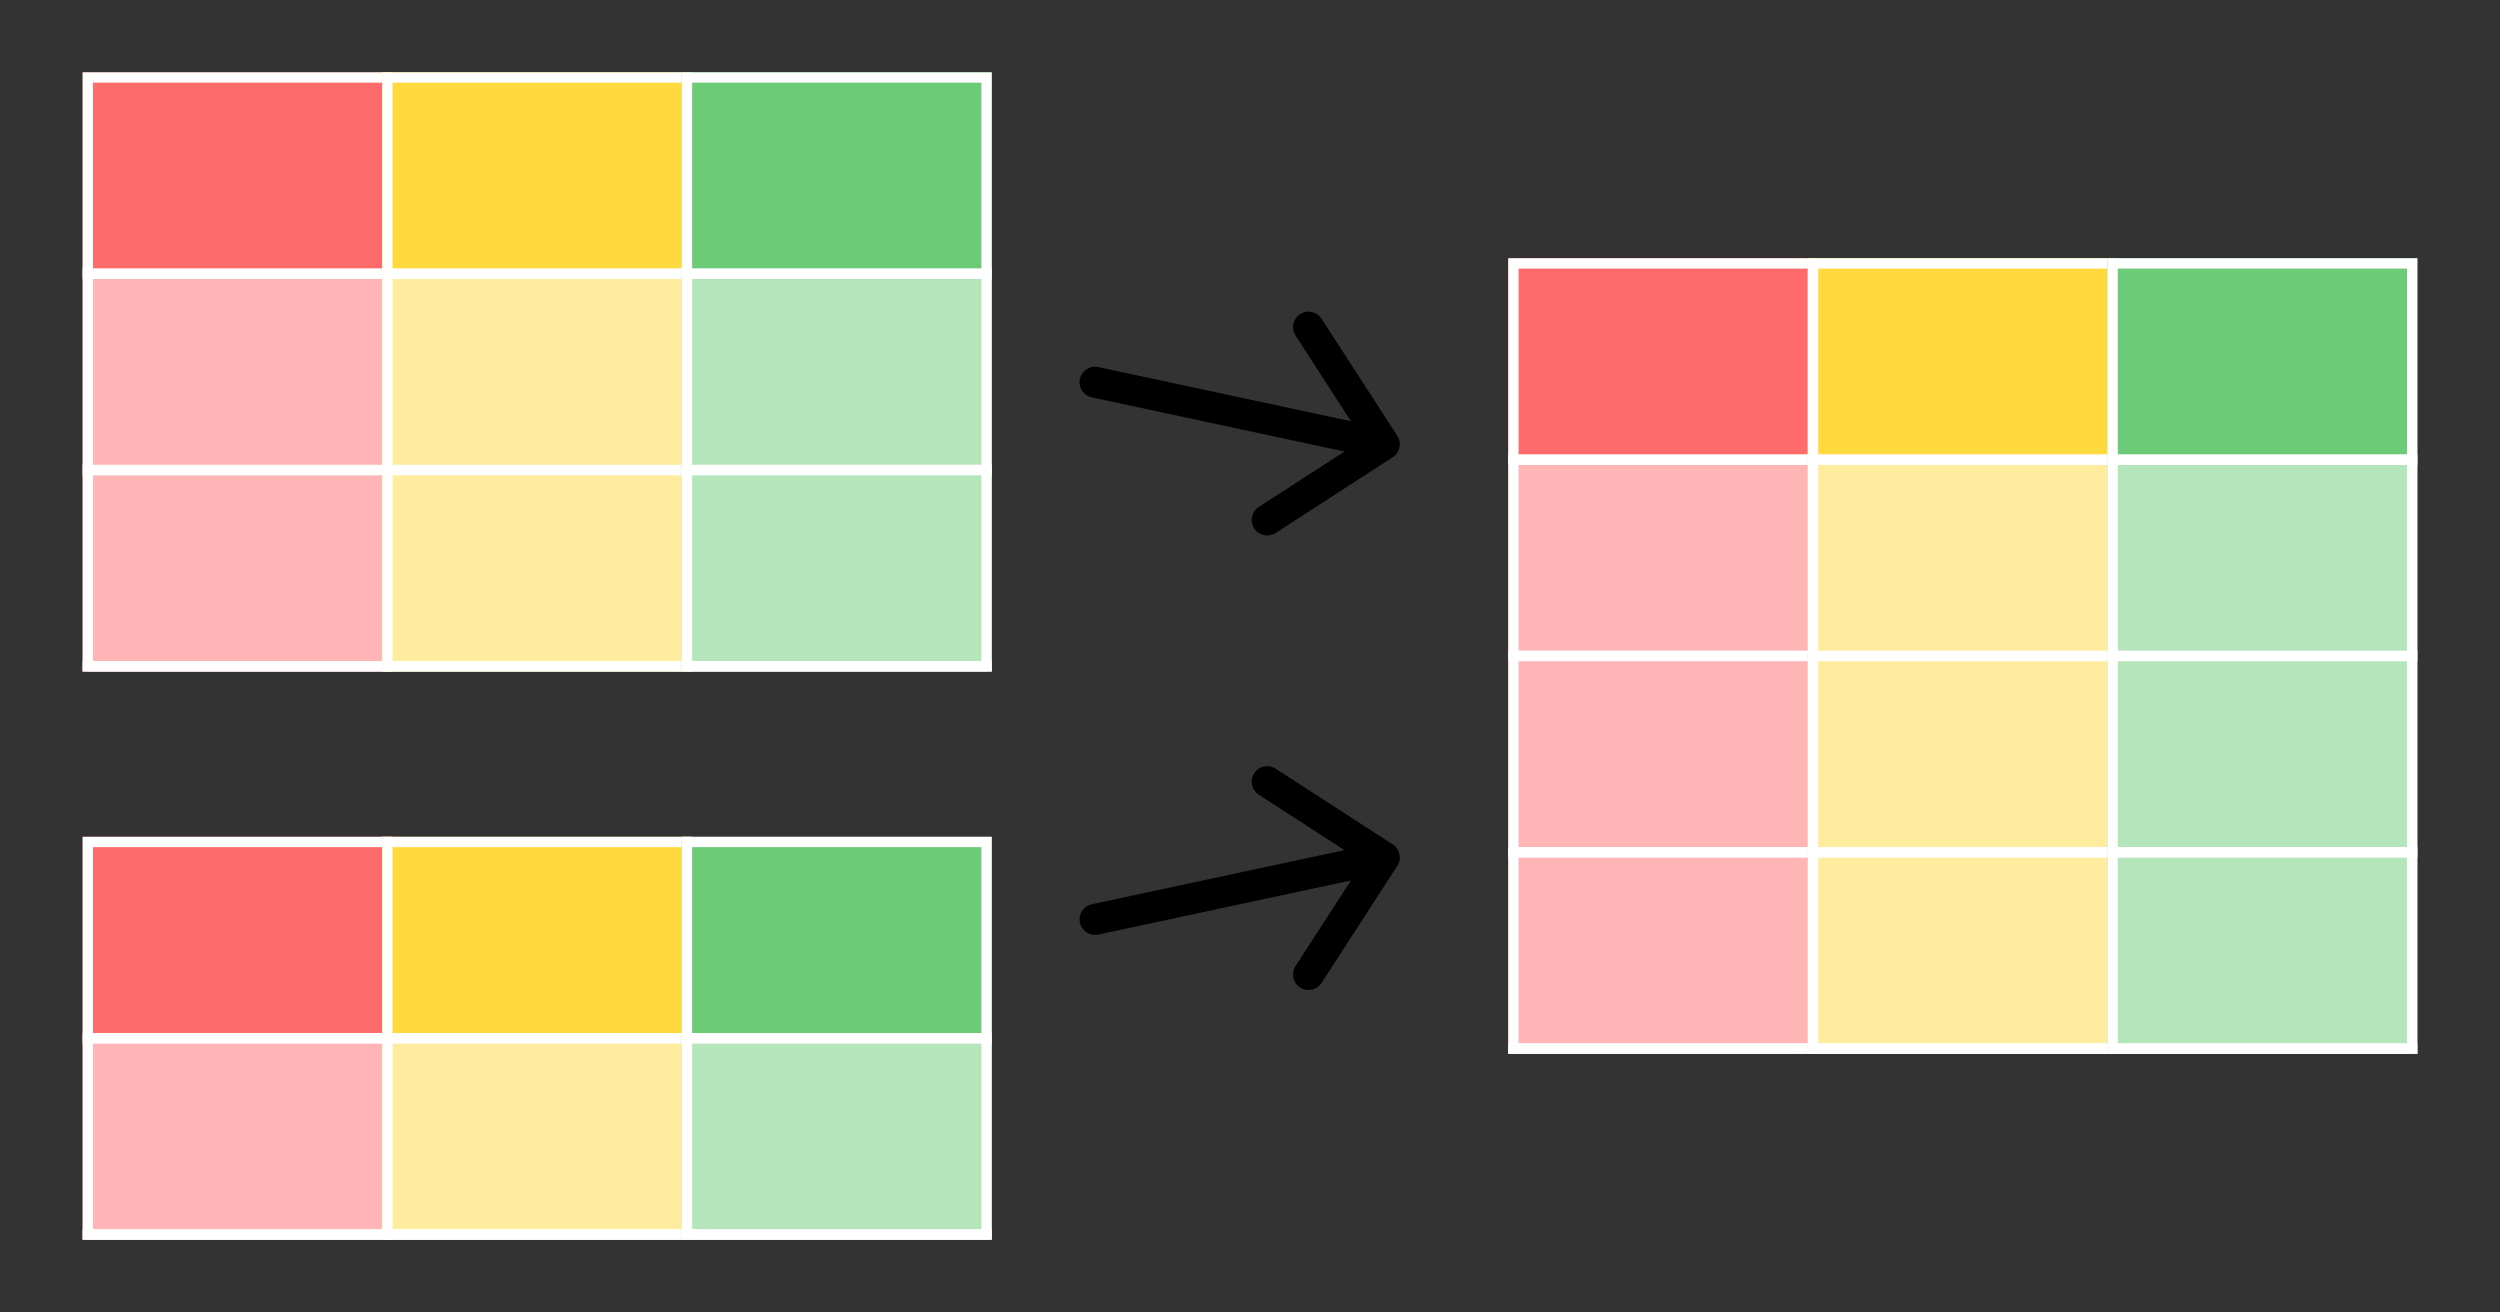 <svg width="242" height="127" viewBox="0 0 242 127" fill="none" xmlns="http://www.w3.org/2000/svg">
<rect x="0" y="0" width="242" height="127" fill="#333333" stroke="none"/>
<g clip-path="url(#clip0_1_7)">
<rect x="146" y="25" width="30" height="115" fill="#FF6B6B"/>
<rect x="146.5" y="101.5" width="29" height="19" fill="white" fill-opacity="0.5" stroke="white"/>
<rect x="146.5" y="82.5" width="29" height="19" fill="white" fill-opacity="0.5" stroke="white"/>
<rect x="146.5" y="63.5" width="29" height="19" fill="white" fill-opacity="0.5" stroke="white"/>
<rect x="146.5" y="44.5" width="29" height="19" fill="white" fill-opacity="0.5" stroke="white"/>
<rect x="146.5" y="25.5" width="29" height="19" stroke="white"/>
<rect x="175" y="25" width="30" height="115" fill="#FFD93D"/>
<rect x="175.5" y="101.5" width="29" height="19" fill="white" fill-opacity="0.5" stroke="white"/>
<rect x="175.5" y="82.5" width="29" height="19" fill="white" fill-opacity="0.5" stroke="white"/>
<rect x="175.5" y="63.5" width="29" height="19" fill="white" fill-opacity="0.5" stroke="white"/>
<rect x="175.5" y="44.5" width="29" height="19" fill="white" fill-opacity="0.5" stroke="white"/>
<rect x="175.5" y="25.5" width="29" height="19" stroke="white"/>
<rect x="204" y="25" width="30" height="115" fill="#6BCB77"/>
<rect x="204.5" y="101.5" width="29" height="19" fill="white" fill-opacity="0.5" stroke="white"/>
<rect x="204.5" y="82.5" width="29" height="19" fill="white" fill-opacity="0.5" stroke="white"/>
<rect x="204.5" y="63.5" width="29" height="19" fill="white" fill-opacity="0.5" stroke="white"/>
<rect x="204.5" y="44.5" width="29" height="19" fill="white" fill-opacity="0.5" stroke="white"/>
<rect x="204.5" y="25.5" width="29" height="19" stroke="white"/>
</g>
<g clip-path="url(#clip1_1_7)">
<rect x="8" y="81" width="30" height="115" fill="#FF6B6B"/>
<rect x="8.5" y="119.5" width="29" height="19" fill="white" fill-opacity="0.5" stroke="white"/>
<rect x="8.5" y="100.5" width="29" height="19" fill="white" fill-opacity="0.5" stroke="white"/>
<rect x="8.5" y="81.5" width="29" height="19" stroke="white"/>
<rect x="37" y="81" width="30" height="115" fill="#FFD93D"/>
<rect x="37.5" y="119.5" width="29" height="19" fill="white" fill-opacity="0.5" stroke="white"/>
<rect x="37.5" y="100.5" width="29" height="19" fill="white" fill-opacity="0.5" stroke="white"/>
<rect x="37.5" y="81.5" width="29" height="19" stroke="white"/>
<rect x="66" y="81" width="30" height="115" fill="#6BCB77"/>
<rect x="66.5" y="119.5" width="29" height="19" fill="white" fill-opacity="0.5" stroke="white"/>
<rect x="66.5" y="100.5" width="29" height="19" fill="white" fill-opacity="0.5" stroke="white"/>
<rect x="66.5" y="81.5" width="29" height="19" stroke="white"/>
</g>
<g clip-path="url(#clip2_1_7)">
<rect x="8" y="7" width="30" height="115" fill="#FF6B6B"/>
<rect x="8.5" y="64.5" width="29" height="19" fill="white" fill-opacity="0.5" stroke="white"/>
<rect x="8.5" y="45.5" width="29" height="19" fill="white" fill-opacity="0.5" stroke="white"/>
<rect x="8.5" y="26.5" width="29" height="19" fill="white" fill-opacity="0.5" stroke="white"/>
<rect x="8.5" y="7.5" width="29" height="19" stroke="white"/>
<rect x="37" y="7" width="30" height="115" fill="#FFD93D"/>
<rect x="37.5" y="64.5" width="29" height="19" fill="white" fill-opacity="0.5" stroke="white"/>
<rect x="37.5" y="45.5" width="29" height="19" fill="white" fill-opacity="0.5" stroke="white"/>
<rect x="37.5" y="26.5" width="29" height="19" fill="white" fill-opacity="0.5" stroke="white"/>
<rect x="37.5" y="7.5" width="29" height="19" stroke="white"/>
<rect x="66" y="7" width="30" height="115" fill="#6BCB77"/>
<rect x="66.5" y="64.5" width="29" height="19" fill="white" fill-opacity="0.5" stroke="white"/>
<rect x="66.5" y="45.5" width="29" height="19" fill="white" fill-opacity="0.5" stroke="white"/>
<rect x="66.5" y="26.5" width="29" height="19" fill="white" fill-opacity="0.5" stroke="white"/>
<rect x="66.5" y="7.5" width="29" height="19" stroke="white"/>
</g>
<path d="M105.686 87.533C104.876 87.707 104.36 88.504 104.533 89.314C104.707 90.124 105.504 90.64 106.314 90.467L105.686 87.533ZM135.259 83.815C135.709 83.119 135.51 82.191 134.815 81.741L123.481 74.407C122.785 73.957 121.856 74.156 121.406 74.851C120.956 75.547 121.155 76.475 121.851 76.925L131.926 83.445L125.407 93.519C124.957 94.215 125.156 95.144 125.851 95.594C126.547 96.044 127.475 95.845 127.925 95.149L135.259 83.815ZM106.314 90.467L134.314 84.467L133.686 81.533L105.686 87.533L106.314 90.467Z" fill="black"/>
<path d="M105.686 38.467C104.876 38.293 104.36 37.496 104.533 36.686C104.707 35.876 105.504 35.36 106.314 35.533L105.686 38.467ZM135.259 42.185C135.709 42.881 135.51 43.809 134.815 44.259L123.481 51.593C122.785 52.043 121.856 51.844 121.406 51.149C120.956 50.453 121.155 49.525 121.851 49.075L131.926 42.556L125.407 32.481C124.957 31.785 125.156 30.857 125.851 30.406C126.547 29.956 127.475 30.155 127.925 30.851L135.259 42.185ZM106.314 35.533L134.314 41.533L133.686 44.467L105.686 38.467L106.314 35.533Z" fill="black"/>
<defs>
<clipPath id="clip0_1_7">
<rect width="88" height="77" fill="white" transform="translate(146 25)"/>
</clipPath>
<clipPath id="clip1_1_7">
<rect width="88" height="39" fill="white" transform="translate(8 81)"/>
</clipPath>
<clipPath id="clip2_1_7">
<rect width="88" height="58" fill="white" transform="translate(8 7)"/>
</clipPath>
</defs>
</svg>

